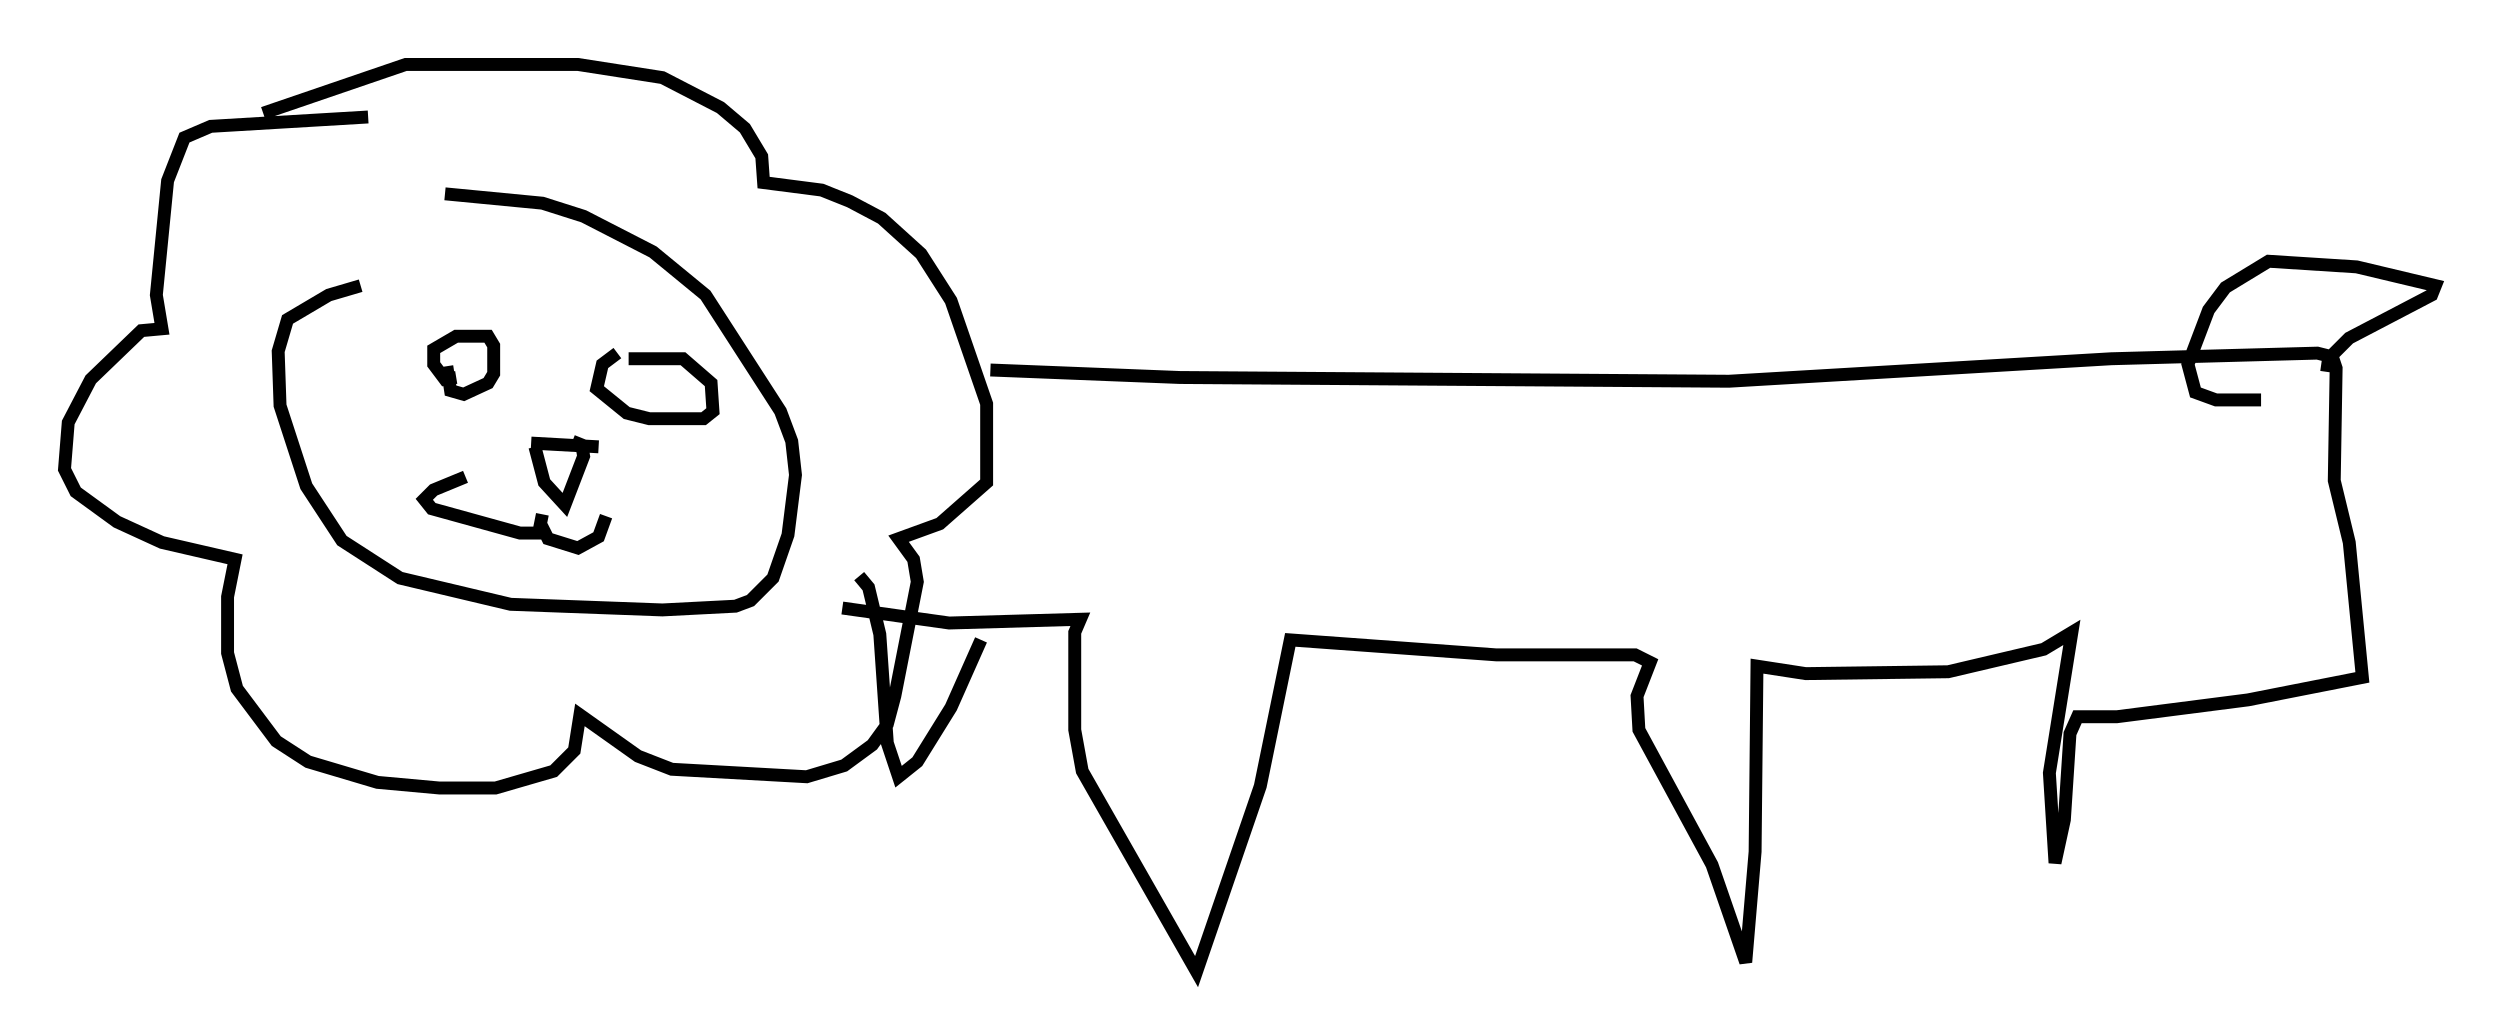 <?xml version="1.0" encoding="utf-8" ?>
<svg baseProfile="full" height="80.302" version="1.1" width="193.743" xmlns="http://www.w3.org/2000/svg" xmlns:ev="http://www.w3.org/2001/xml-events" xmlns:xlink="http://www.w3.org/1999/xlink"><defs /><rect fill="white" height="80.302" width="193.743" x="0" y="0" /><path d="M38.698, 20.397 m-10.749, 1.743 l-2.469, 0.726 -3.196, 1.888 l-0.726, 2.469 0.145, 4.212 l2.034, 6.246 2.76, 4.212 l4.503, 2.905 8.57, 2.034 l11.765, 0.436 5.665, -0.291 l1.162, -0.436 1.743, -1.743 l1.162, -3.341 0.581, -4.648 l-0.291, -2.615 -0.872, -2.324 l-5.81, -9.006 -4.067, -3.341 l-5.374, -2.76 -3.196, -1.017 l-7.553, -0.726 m-5.955, -5.955 l-12.201, 0.726 -2.034, 0.872 l-1.307, 3.341 -0.872, 8.86 l0.436, 2.615 -1.598, 0.145 l-3.922, 3.777 -1.743, 3.341 l-0.291, 3.631 0.872, 1.743 l3.196, 2.324 3.486, 1.598 l5.665, 1.307 -0.581, 2.905 l0.0, 4.358 0.726, 2.76 l3.05, 4.067 2.469, 1.598 l5.374, 1.598 4.793, 0.436 l4.358, 0.0 4.503, -1.307 l1.598, -1.598 0.436, -2.76 l4.503, 3.196 2.615, 1.017 l10.458, 0.581 2.905, -0.872 l2.179, -1.598 1.162, -1.598 l0.581, -2.179 1.743, -8.86 l-0.291, -1.743 -1.162, -1.598 l3.196, -1.162 3.631, -3.196 l0.0, -6.101 -2.76, -7.989 l-2.324, -3.631 -3.05, -2.76 l-2.469, -1.307 -2.179, -0.872 l-4.503, -0.581 -0.145, -2.034 l-1.307, -2.179 -1.888, -1.598 l-4.503, -2.324 -6.536, -1.017 l-13.363, 0.0 -11.039, 3.777 m56.357, 19.899 l14.67, 0.581 42.559, 0.291 l29.631, -1.743 15.978, -0.436 l1.162, 0.291 0.291, 0.872 l-0.145, 8.715 1.162, 4.793 l1.017, 10.458 -8.86, 1.743 l-10.168, 1.307 -3.05, 0.0 l-0.581, 1.307 -0.436, 6.682 l-0.726, 3.341 -0.436, -6.972 l1.743, -10.894 -2.179, 1.307 l-7.408, 1.743 -11.039, 0.145 l-3.777, -0.581 -0.145, 14.38 l-0.726, 8.57 -2.615, -7.553 l-5.665, -10.458 -0.145, -2.615 l1.017, -2.615 -1.162, -0.581 l-10.749, 0.0 -15.978, -1.162 l-2.324, 11.33 -4.939, 14.38 l-8.86, -15.542 -0.581, -3.196 l0.0, -7.553 0.436, -1.017 l-10.168, 0.291 -8.279, -1.162 m10.749, 2.469 l-2.324, 5.229 -2.615, 4.212 l-1.453, 1.162 -0.872, -2.615 l-0.581, -8.425 -0.872, -3.631 l-0.726, -0.872 m-31.229, -15.397 l-0.872, 0.145 -0.872, -1.162 l0.0, -1.162 1.743, -1.017 l2.469, 0.0 0.436, 0.726 l0.0, 2.179 -0.436, 0.726 l-1.888, 0.872 -1.017, -0.291 l-0.291, -1.888 m13.218, -1.017 l-1.162, 0.872 -0.436, 1.888 l2.324, 1.888 1.743, 0.436 l4.212, 0.0 0.726, -0.581 l-0.145, -2.179 -2.179, -1.888 l-4.212, 0.0 m-4.358, 6.391 l0.726, 0.291 0.145, 0.872 l-1.453, 3.777 -1.598, -1.743 l-0.726, -2.76 m-0.291, -0.291 l5.229, 0.291 m-4.358, 5.229 l-0.291, 1.453 -1.453, 0.0 l-6.827, -1.888 -0.581, -0.726 l0.726, -0.726 2.469, -1.017 m5.81, 3.631 l0.581, 1.162 2.324, 0.726 l1.598, -0.872 0.581, -1.598 m133.341, -11.184 l0.145, -1.017 1.598, -1.598 l6.391, -3.341 0.291, -0.726 l-6.101, -1.453 -6.827, -0.436 l-3.341, 2.034 -1.307, 1.743 l-1.598, 4.212 0.581, 2.179 l1.598, 0.581 3.486, 0.0 " fill="none" stroke="black" stroke-width="1" /></svg>